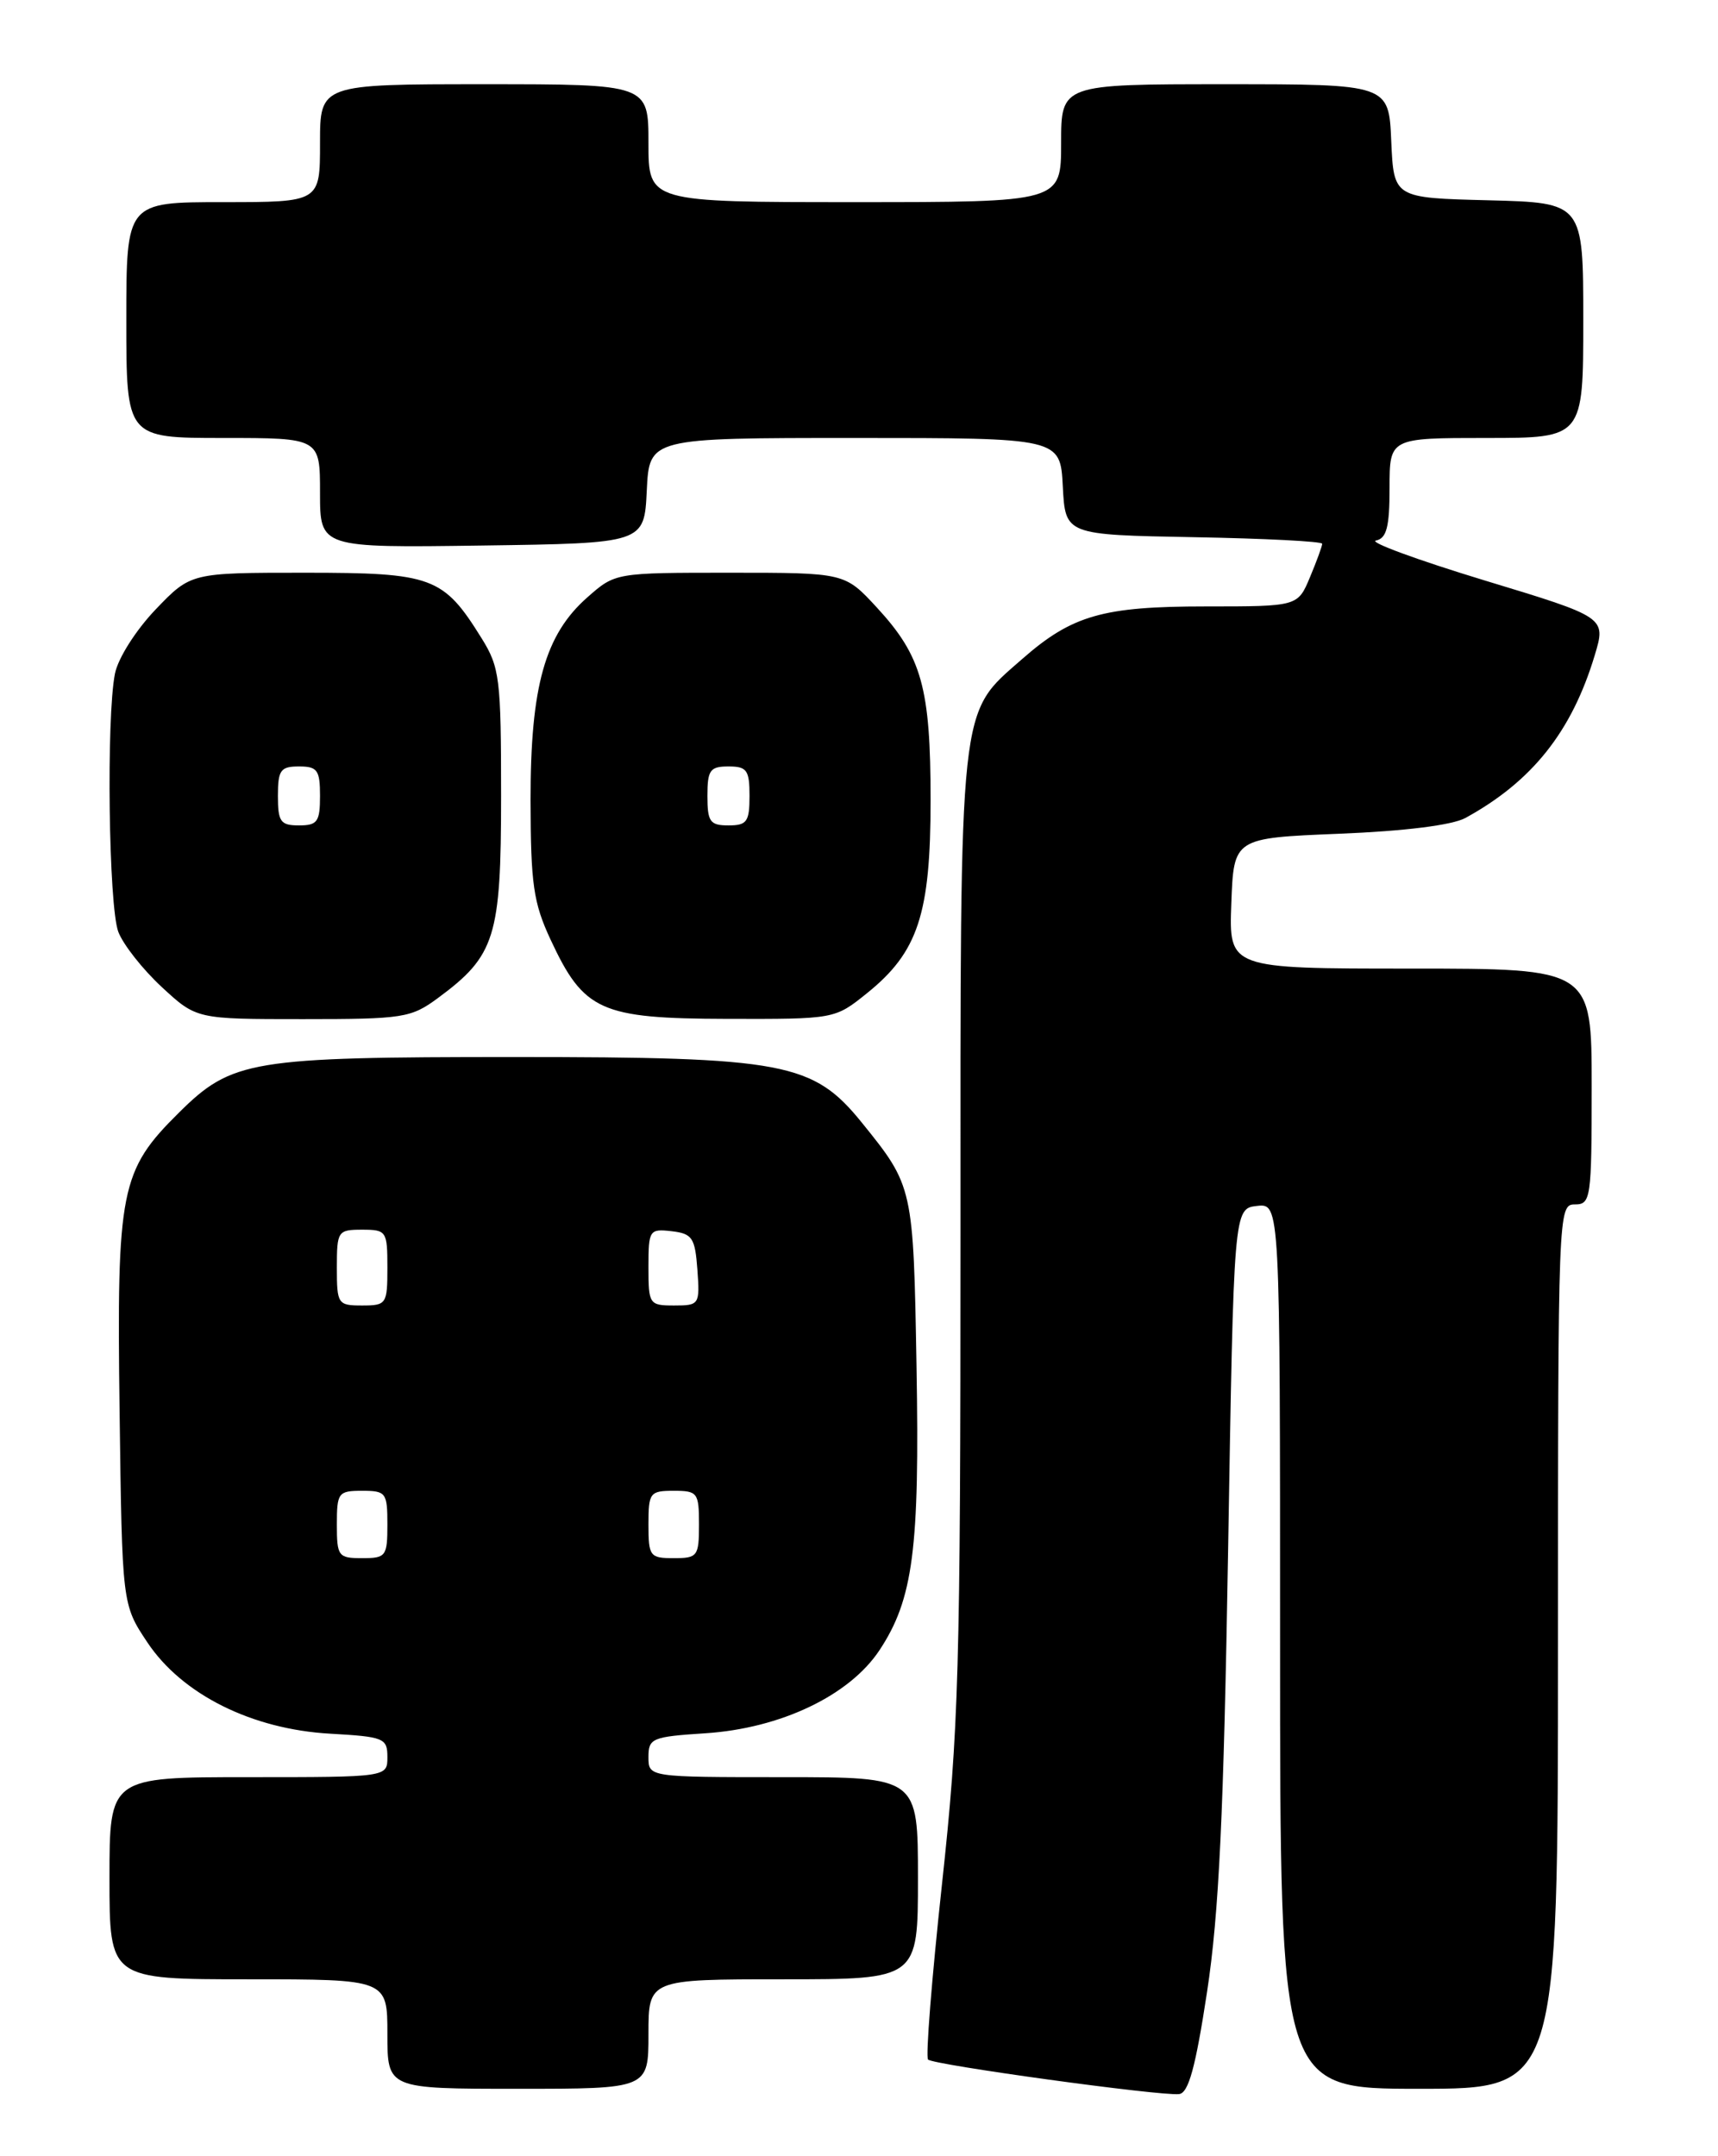 <?xml version="1.0" encoding="UTF-8" standalone="no"?>
<!DOCTYPE svg PUBLIC "-//W3C//DTD SVG 1.1//EN" "http://www.w3.org/Graphics/SVG/1.1/DTD/svg11.dtd" >
<svg xmlns="http://www.w3.org/2000/svg" xmlns:xlink="http://www.w3.org/1999/xlink" version="1.1" viewBox="0 0 204 256">
 <g >
 <path fill="currentColor"
d=" M 143.33 236.49 C 144.75 227.17 145.30 215.48 145.83 184.00 C 146.50 143.50 146.50 143.50 149.25 143.18 C 152.00 142.87 152.00 142.87 152.00 195.43 C 152.00 248.00 152.00 248.00 168.50 248.00 C 185.00 248.00 185.00 248.00 185.00 195.50 C 185.00 143.67 185.03 143.00 187.00 143.00 C 188.90 143.00 189.00 142.33 189.00 129.00 C 189.00 115.00 189.00 115.00 167.46 115.00 C 145.92 115.00 145.92 115.00 146.21 107.25 C 146.50 99.50 146.50 99.50 159.00 98.99 C 166.78 98.68 172.44 97.97 174.00 97.12 C 181.93 92.78 186.63 86.87 189.36 77.81 C 190.72 73.29 190.72 73.29 176.24 68.90 C 168.28 66.48 162.50 64.35 163.38 64.18 C 164.65 63.92 165.00 62.58 165.00 57.93 C 165.00 52.00 165.00 52.00 176.50 52.00 C 188.00 52.00 188.00 52.00 188.00 38.03 C 188.00 24.07 188.00 24.07 176.75 23.78 C 165.50 23.50 165.50 23.50 165.20 16.75 C 164.91 10.00 164.91 10.00 145.45 10.00 C 126.00 10.00 126.00 10.00 126.00 17.00 C 126.00 24.00 126.00 24.00 101.50 24.00 C 77.00 24.00 77.00 24.00 77.00 17.00 C 77.00 10.00 77.00 10.00 57.50 10.00 C 38.00 10.00 38.00 10.00 38.00 17.00 C 38.00 24.00 38.00 24.00 26.50 24.00 C 15.00 24.00 15.00 24.00 15.00 38.00 C 15.00 52.00 15.00 52.00 26.50 52.00 C 38.00 52.00 38.00 52.00 38.00 58.52 C 38.00 65.04 38.00 65.04 57.25 64.77 C 76.50 64.50 76.50 64.50 76.80 58.25 C 77.10 52.00 77.10 52.00 101.50 52.00 C 125.90 52.00 125.90 52.00 126.20 57.75 C 126.50 63.50 126.50 63.50 141.75 63.78 C 150.14 63.93 157.00 64.28 157.00 64.56 C 157.00 64.84 156.35 66.62 155.55 68.53 C 154.10 72.00 154.10 72.00 143.17 72.00 C 130.95 72.00 127.30 73.05 121.38 78.24 C 113.80 84.90 114.04 82.59 114.05 146.50 C 114.05 198.42 113.85 205.30 111.85 223.74 C 110.64 234.88 109.90 244.23 110.20 244.53 C 110.83 245.16 137.76 248.87 140.00 248.63 C 141.13 248.51 141.96 245.48 143.33 236.49 Z  M 77.00 241.50 C 77.00 235.00 77.00 235.00 93.00 235.00 C 109.00 235.00 109.00 235.00 109.00 223.00 C 109.00 211.00 109.00 211.00 93.00 211.00 C 77.00 211.00 77.00 211.00 77.00 208.61 C 77.00 206.38 77.42 206.20 83.75 205.79 C 92.69 205.21 100.87 201.31 104.43 195.93 C 108.44 189.87 109.21 183.92 108.83 162.22 C 108.46 140.96 108.43 140.83 102.37 133.33 C 96.55 126.13 93.21 125.50 61.00 125.50 C 29.78 125.50 27.54 125.87 21.25 132.10 C 14.29 138.99 13.85 141.23 14.20 167.54 C 14.50 190.50 14.50 190.50 17.50 195.00 C 21.62 201.18 29.91 205.32 39.22 205.84 C 45.59 206.20 46.00 206.37 46.00 208.61 C 46.00 211.00 46.00 211.00 29.50 211.00 C 13.00 211.00 13.00 211.00 13.00 223.00 C 13.00 235.00 13.00 235.00 29.50 235.00 C 46.00 235.00 46.00 235.00 46.00 241.50 C 46.00 248.00 46.00 248.00 61.50 248.00 C 77.00 248.00 77.00 248.00 77.00 241.50 Z  M 52.01 118.49 C 58.81 113.47 59.50 111.27 59.50 94.51 C 59.50 80.55 59.34 79.24 57.18 75.77 C 52.64 68.47 51.36 68.00 36.19 68.00 C 22.66 68.00 22.66 68.00 18.48 72.36 C 16.13 74.82 14.02 78.14 13.65 79.98 C 12.61 85.21 12.90 107.61 14.05 110.64 C 14.63 112.16 16.96 115.11 19.22 117.20 C 23.33 121.00 23.33 121.00 35.97 121.00 C 47.89 121.00 48.80 120.86 52.01 118.49 Z  M 102.94 117.93 C 109.01 113.05 110.50 108.53 110.50 95.03 C 110.50 81.64 109.46 77.92 104.12 72.13 C 100.31 68.00 100.31 68.00 86.69 68.00 C 73.09 68.00 73.06 68.00 69.77 70.90 C 64.71 75.34 62.99 81.47 63.00 95.00 C 63.02 104.97 63.33 107.17 65.38 111.57 C 69.33 120.04 71.30 120.93 86.31 120.97 C 99.12 121.00 99.12 121.00 102.94 117.93 Z  M 40.00 181.00 C 40.00 177.22 40.17 177.00 43.00 177.00 C 45.83 177.00 46.00 177.22 46.00 181.00 C 46.00 184.78 45.83 185.00 43.00 185.00 C 40.17 185.00 40.00 184.78 40.00 181.00 Z  M 77.00 181.00 C 77.00 177.22 77.17 177.00 80.00 177.00 C 82.83 177.00 83.00 177.22 83.00 181.00 C 83.00 184.78 82.83 185.00 80.00 185.00 C 77.17 185.00 77.00 184.78 77.00 181.00 Z  M 40.00 150.50 C 40.00 146.17 40.11 146.00 43.00 146.00 C 45.89 146.00 46.00 146.17 46.00 150.50 C 46.00 154.83 45.89 155.00 43.00 155.00 C 40.11 155.00 40.00 154.83 40.00 150.50 Z  M 77.00 150.43 C 77.00 146.04 77.11 145.88 79.75 146.18 C 82.21 146.47 82.53 146.95 82.81 150.75 C 83.11 154.89 83.04 155.00 80.06 155.00 C 77.09 155.00 77.00 154.86 77.00 150.43 Z  M 33.00 94.50 C 33.00 91.43 33.31 91.00 35.50 91.00 C 37.69 91.00 38.00 91.43 38.00 94.50 C 38.00 97.57 37.69 98.00 35.50 98.00 C 33.31 98.00 33.00 97.57 33.00 94.50 Z  M 84.00 94.50 C 84.00 91.43 84.31 91.00 86.50 91.00 C 88.69 91.00 89.00 91.43 89.00 94.50 C 89.00 97.57 88.69 98.00 86.50 98.00 C 84.31 98.00 84.00 97.57 84.00 94.50 Z "/>
</g>
</svg>